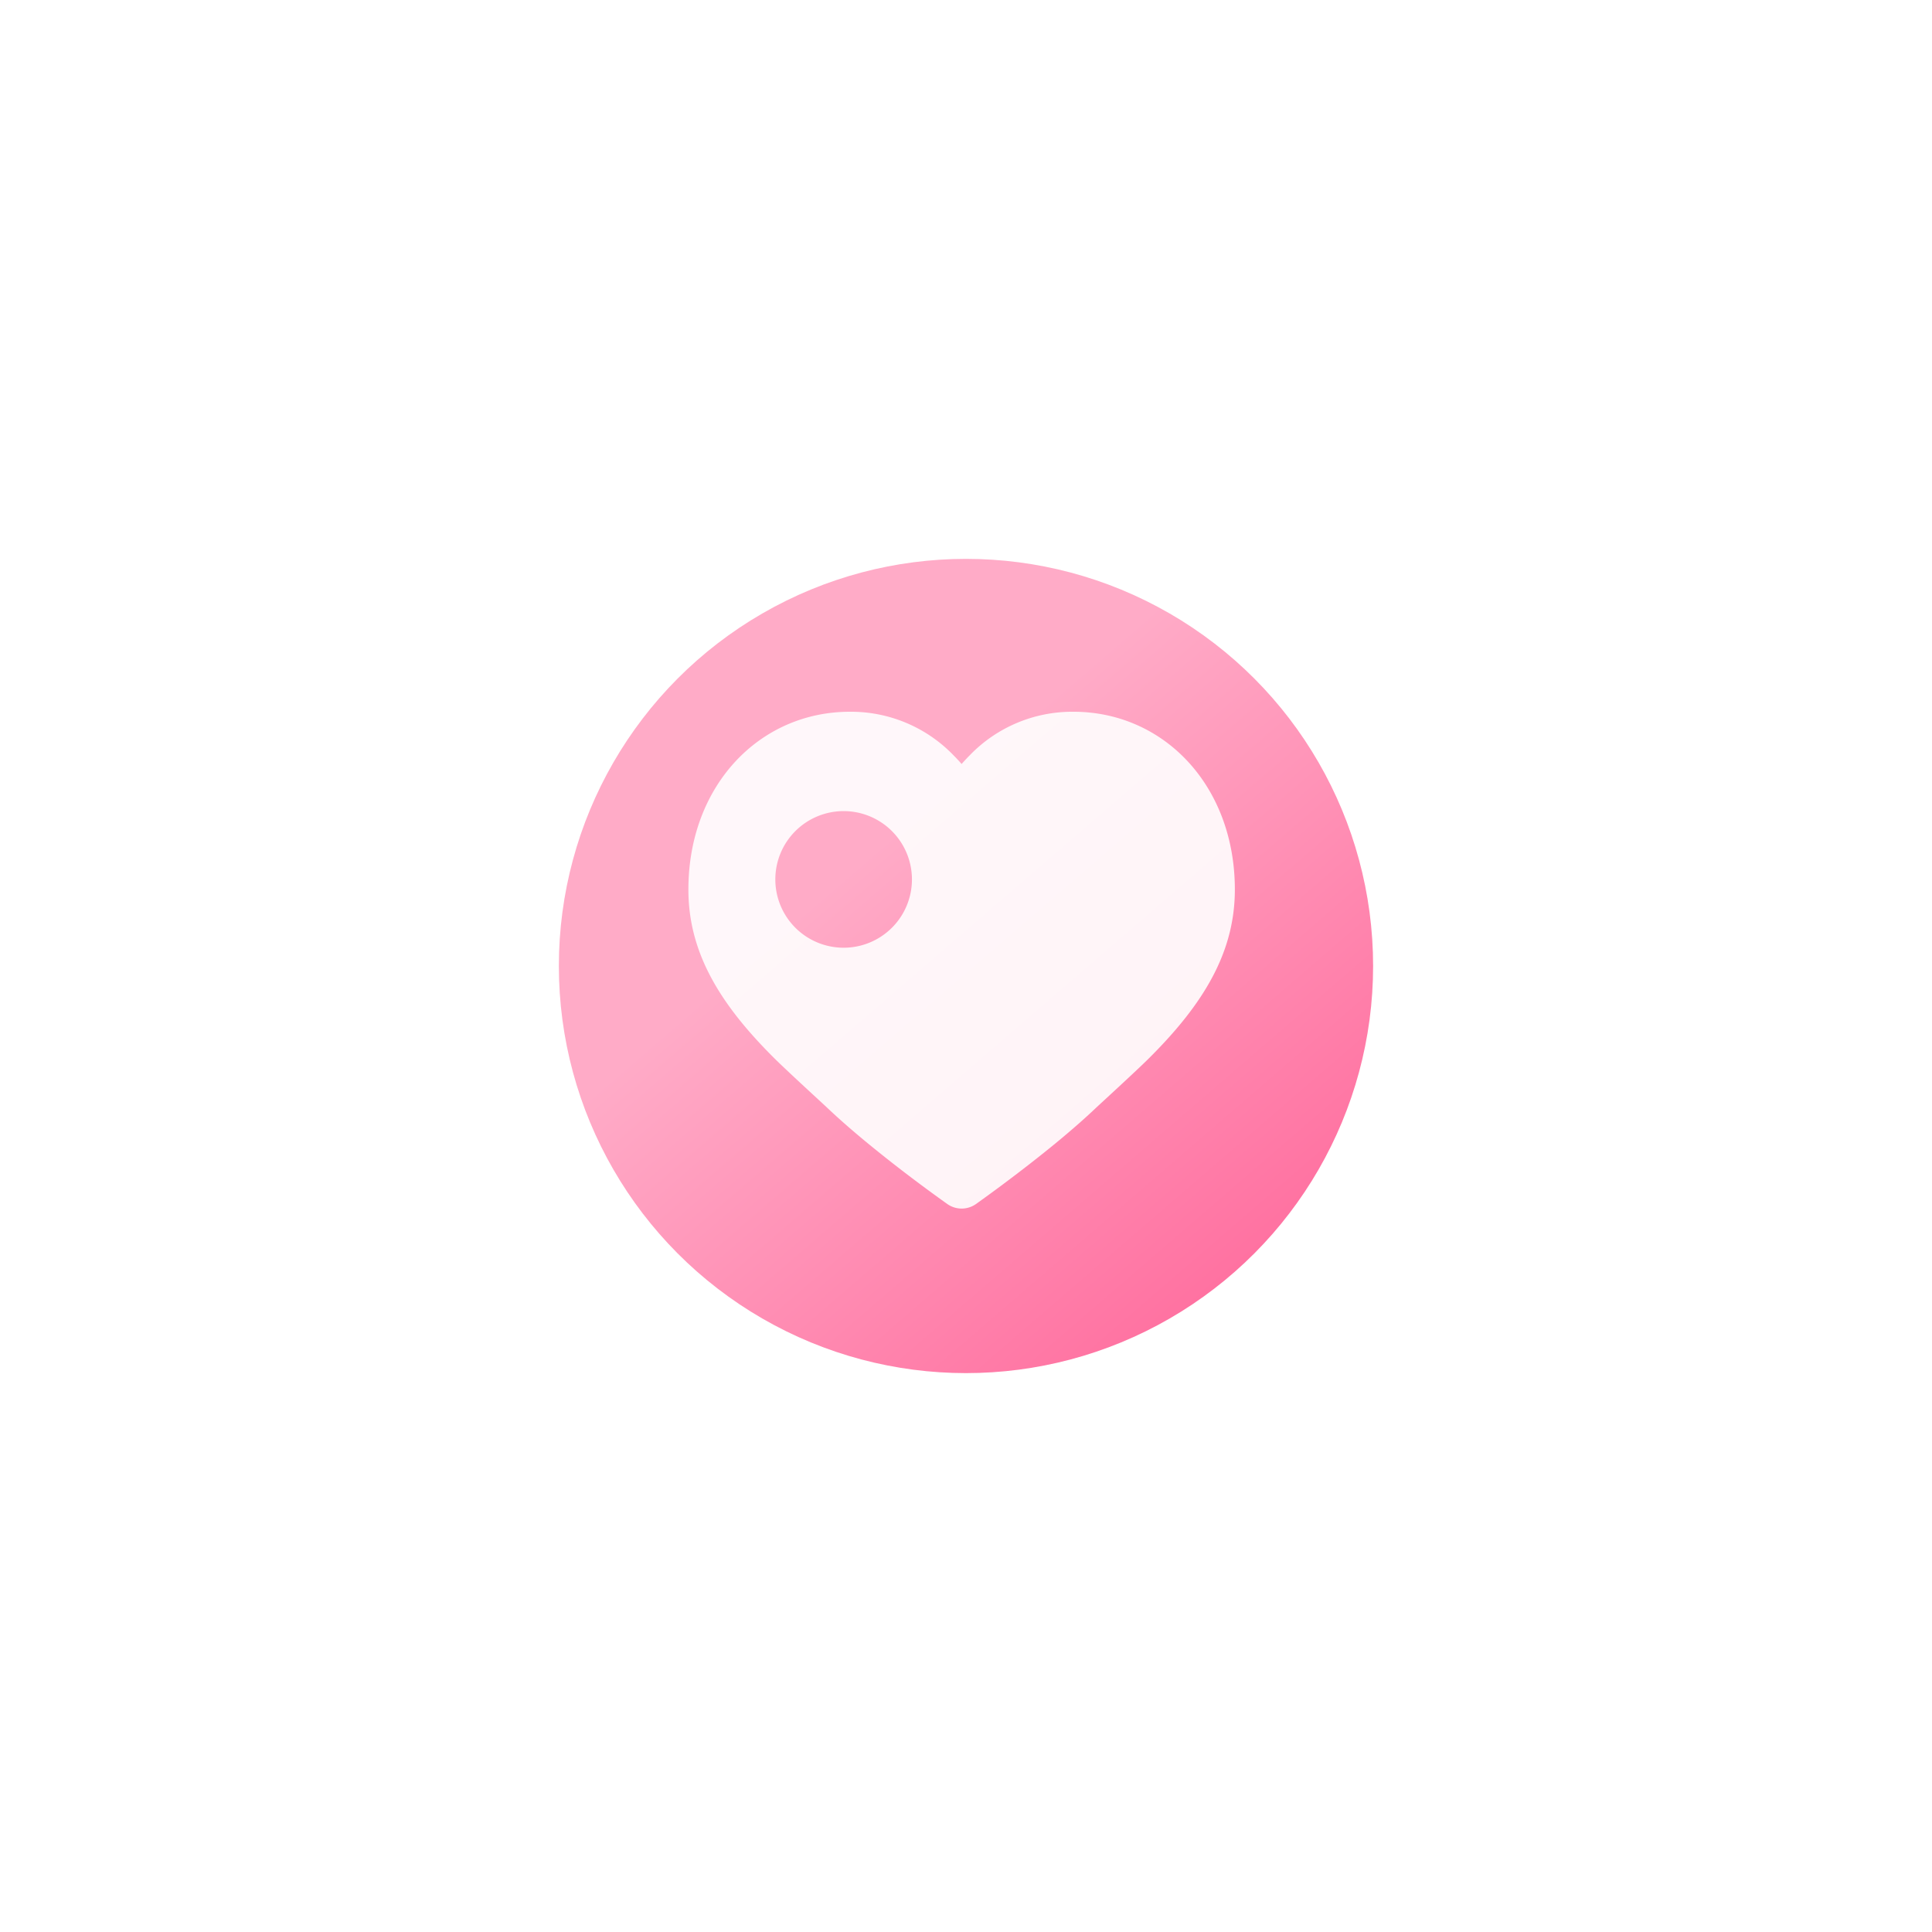 <svg xmlns="http://www.w3.org/2000/svg" xmlns:xlink="http://www.w3.org/1999/xlink" width="155.561" height="155.561" viewBox="0 0 155.561 155.561">
  <defs>
    <style>
      .cls-1, .cls-3 {
        fill: #fff;
      }

      .cls-2 {
        fill: url(#linear-gradient);
      }

      .cls-3 {
        fill-rule: evenodd;
        opacity: 0.9;
      }

      .cls-4 {
        filter: url(#Ellipse_17);
      }
    </style>
    <linearGradient id="linear-gradient" x1="1.072" y1="1.164" x2="0.381" y2="0.363" gradientUnits="objectBoundingBox">
      <stop offset="0" stop-color="#ff528c"/>
      <stop offset="1" stop-color="#ffabc7"/>
    </linearGradient>
    <filter id="Ellipse_17" x="0" y="0" width="155.561" height="155.561" filterUnits="userSpaceOnUse">
      <feOffset dy="3" input="SourceAlpha"/>
      <feGaussianBlur stdDeviation="15" result="blur"/>
      <feFlood flood-color="#ff0056" flood-opacity="0.302"/>
      <feComposite operator="in" in2="blur"/>
      <feComposite in="SourceGraphic"/>
    </filter>
  </defs>
  <g id="m_icon_5" transform="translate(628.428 -727.691)">
    <ellipse id="Ellipse_16" data-name="Ellipse 16" class="cls-1" cx="46.352" cy="46.352" rx="46.352" ry="46.352" transform="translate(-597 756.121)"/>
    <g class="cls-4" transform="matrix(1, 0, 0, 1, -628.43, 727.69)">
      <ellipse id="Ellipse_17-2" data-name="Ellipse 17" class="cls-2" cx="32.781" cy="32.781" rx="32.781" ry="32.781" transform="translate(45 42)"/>
    </g>
    <path id="like-1" class="cls-3" d="M25.678,8.48A11.465,11.465,0,0,1,34,5c7.276,0,13,5.947,13,14.316,0,5.02-2.47,9.194-7.032,13.7-.982.97-3.983,3.718-4.118,3.848q-.637.606-1.373,1.255-.954.84-1.936,1.646c-1.4,1.15-2.9,2.308-4.389,3.418q-.993.738-2,1.456a2,2,0,0,1-2.3,0q-1.008-.717-2-1.455-2.235-1.656-4.388-3.419-.982-.806-1.936-1.646-.735-.648-1.373-1.255c-.135-.13-3.136-2.879-4.118-3.848C5.471,28.51,3,24.337,3,19.316,3,10.946,8.724,5,16,5a11.461,11.461,0,0,1,8.322,3.48c.243.243.469.486.678.726.21-.24.435-.483.678-.725ZM15.5,24A5.5,5.5,0,1,0,10,18.5,5.5,5.5,0,0,0,15.5,24Z" transform="translate(-576 780)"/>
  </g>
</svg>
